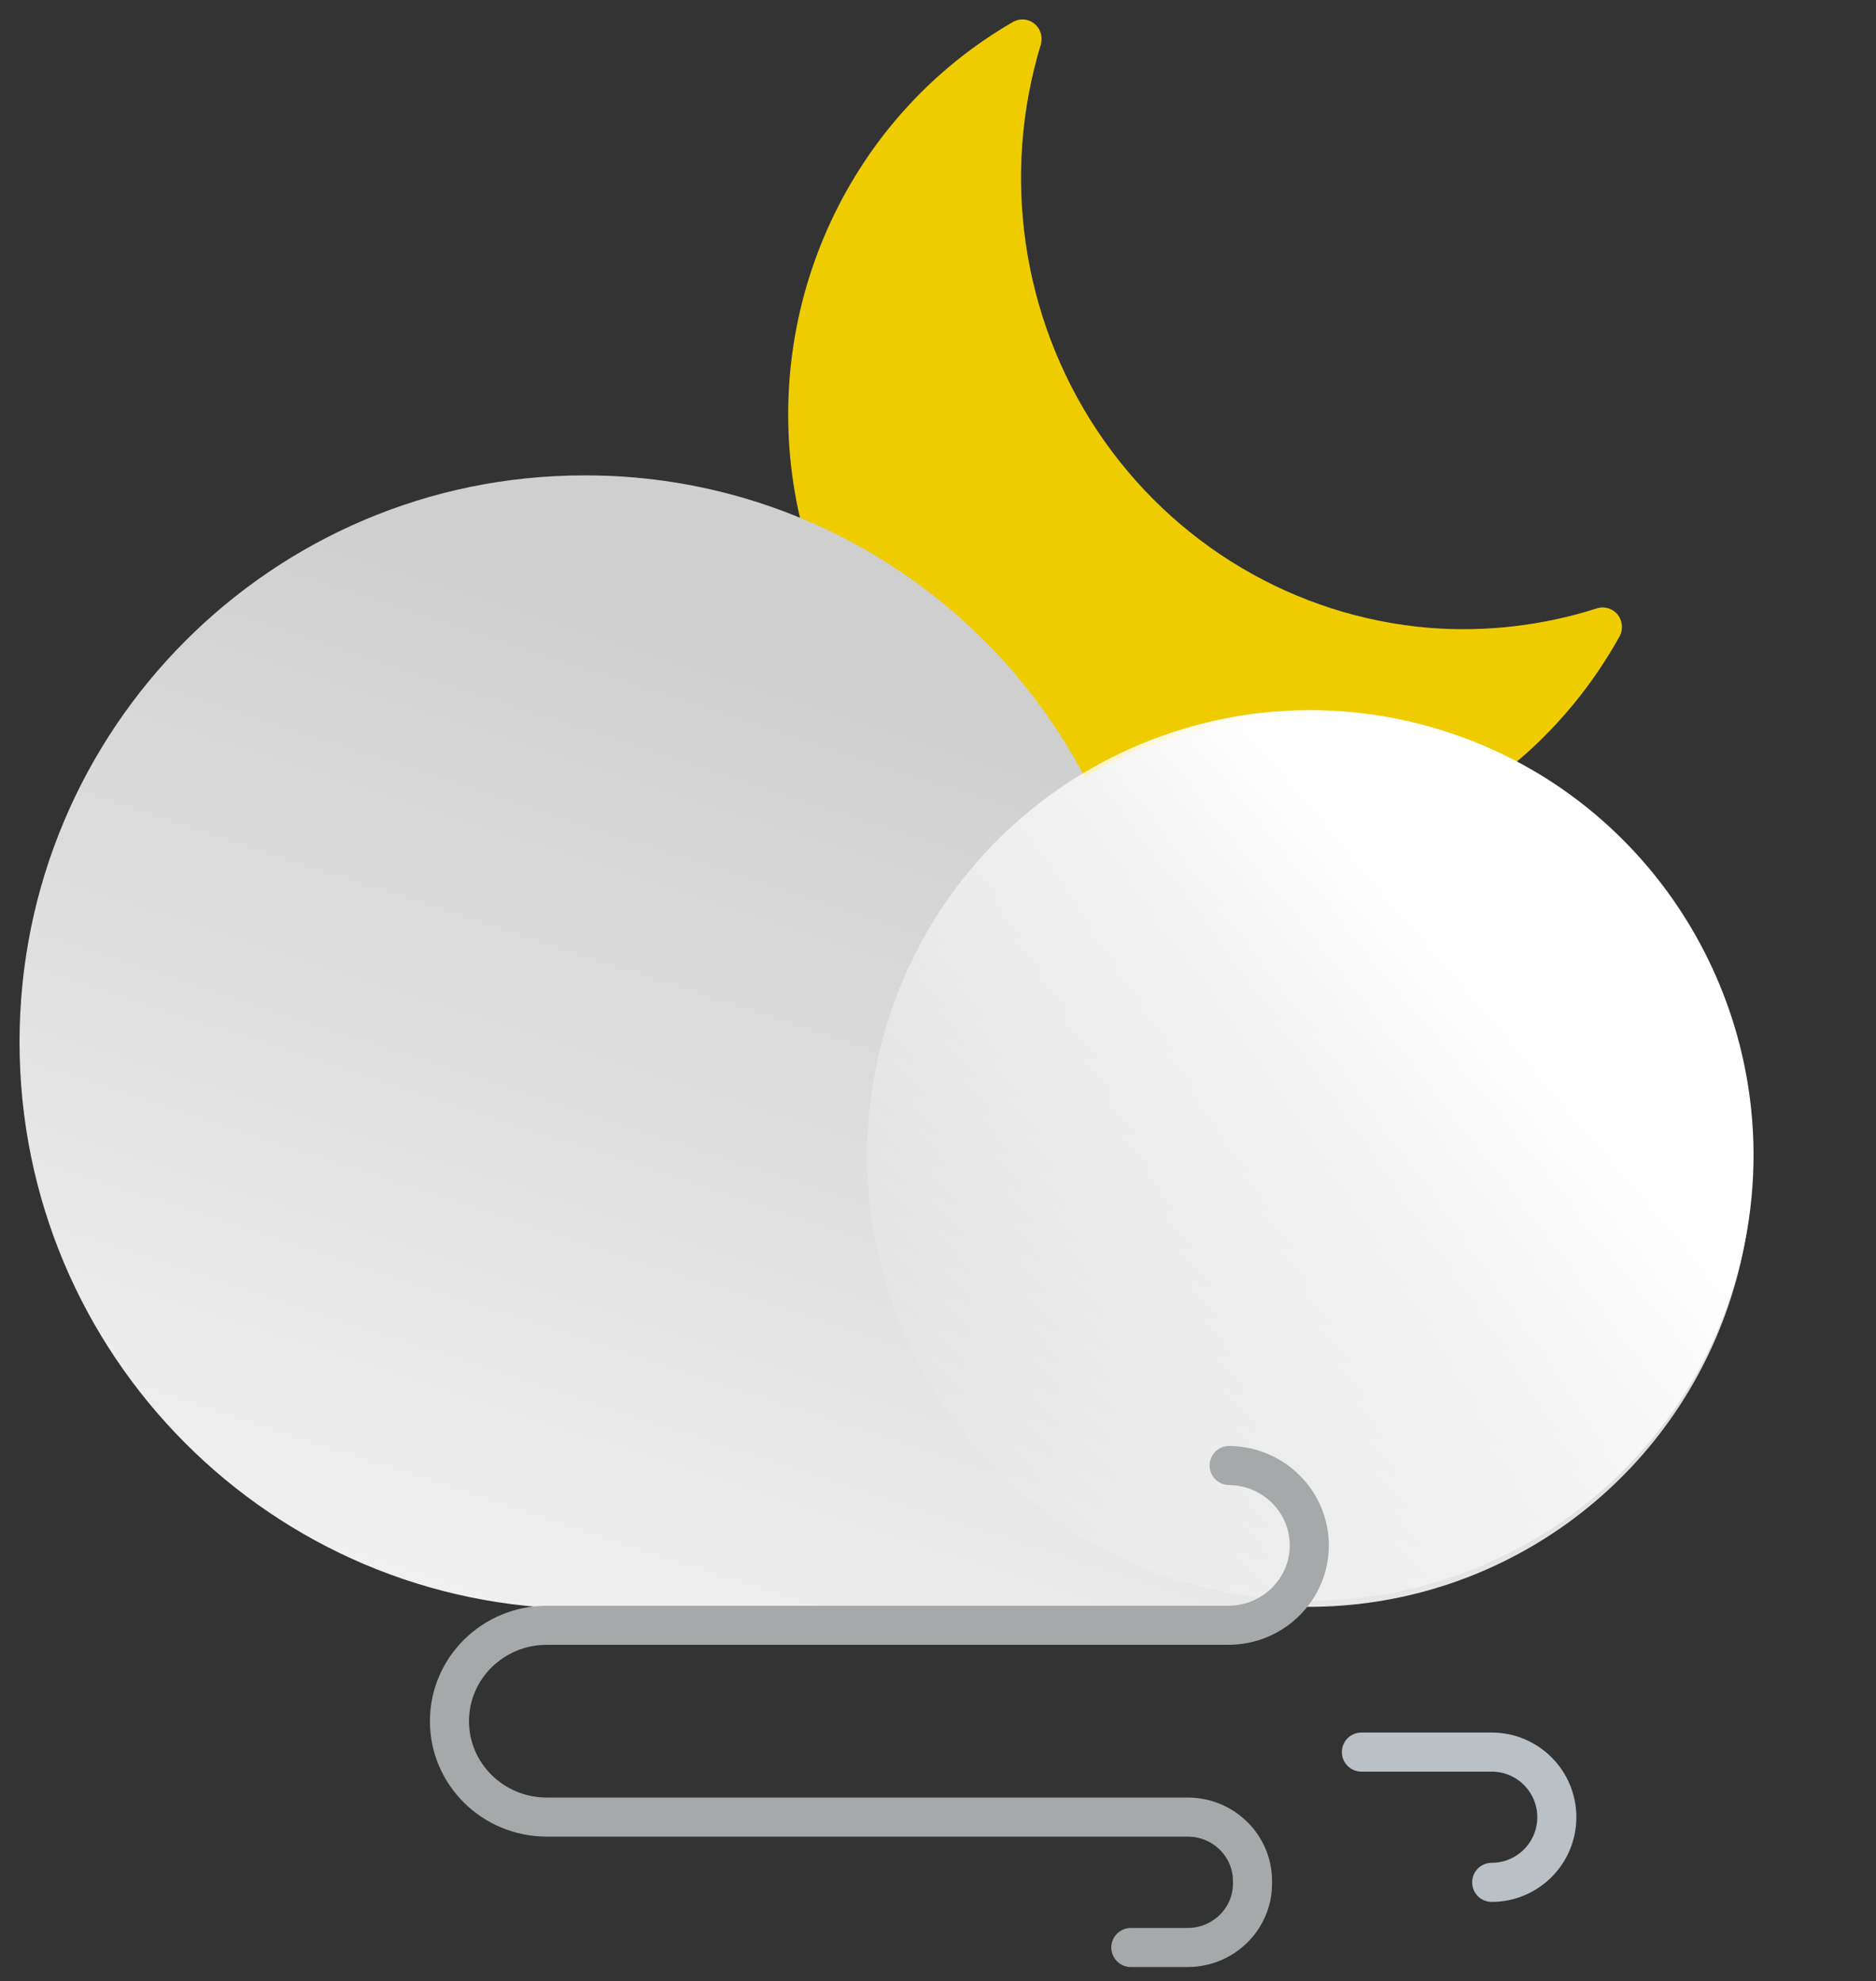 <?xml version="1.0" encoding="utf-8"?>
<svg width="144px" height="152.079px" viewBox="0 0 144 152.079" version="1.1" xmlns:xlink="http://www.w3.org/1999/xlink" xmlns="http://www.w3.org/2000/svg">
  <rect x="0" y="0" width="144" height="152.079" fill="#333333" stroke="none"/>
  <defs>
    <linearGradient x1="0.245" y1="1.043" x2="0.637" y2="0.262" id="gradient_1">
      <stop offset="0%" stop-color="#F2F2F2" />
      <stop offset="100%" stop-color="#CFCFCF" />
    </linearGradient>
    <linearGradient x1="0.704" y1="0.322" x2="0.125" y2="0.826" id="gradient_2">
      <stop offset="2%" stop-color="#FFFFFF" />
      <stop offset="100%" stop-color="#FFFFFF" stop-opacity="0" />
    </linearGradient>
  </defs>
  <g id="night-windy" transform="translate(1.5 1.5)">
    <path d="M108.23 46.697C97.913 45.848 88.534 40.284 82.733 31.572C76.933 22.859 75.338 11.94 78.4 1.89C78.557 1.313 78.361 0.696 77.902 0.321C77.442 -0.054 76.807 -0.114 76.287 0.167C63.757 7.387 57.041 21.83 59.504 36.254C61.968 50.678 73.082 61.974 87.272 64.479C101.463 66.983 115.672 60.156 122.776 47.421C123.103 46.888 123.069 46.205 122.691 45.708C122.312 45.212 121.669 45.008 121.08 45.198C116.93 46.524 112.568 47.033 108.23 46.697L108.23 46.697Z" id="Path" fill="#EFCC00" stroke="none" />
    <path d="M43.458 34.992C59.519 34.986 74.263 43.904 81.765 58.158C94.16 50.884 109.769 52.197 120.785 61.439C131.802 70.682 135.858 85.869 130.927 99.404C125.995 112.94 113.135 121.916 98.777 121.842L43.334 121.992C19.401 121.992 2.19934e-15 102.516 0 78.492C-2.19934e-15 54.467 19.401 34.992 43.334 34.992L43.458 34.992Z" id="Path" fill="url(#gradient_1)" stroke="none" />
    <path d="M131.838 96.377C136.893 78.205 126.324 59.357 108.232 54.28C90.14 49.203 71.376 59.819 66.321 77.991C61.266 96.163 71.835 115.011 89.927 120.088C108.019 125.165 126.783 114.549 131.838 96.377Z" id="Oval" fill="url(#gradient_2)" stroke="none" />
    <path d="M92.848 110.992C96.258 111.032 99 113.766 99 117.125L99 117.125C99 120.513 96.212 123.259 92.774 123.259L40.472 123.259C36.345 123.259 33 126.555 33 130.62L33 130.62C33 134.685 36.345 137.981 40.472 137.981L89.66 137.981C92.411 137.981 94.641 140.178 94.641 142.888L94.641 143.084C94.641 145.795 92.411 147.992 89.66 147.992L85.302 147.992" id="Path" fill="none" fill-rule="evenodd" stroke="#A5A9AA" stroke-width="3" stroke-linecap="round" />
    <path d="M113 142.992C115.761 142.992 118 140.753 118 137.992L118 137.992C118 135.23 115.761 132.992 113 132.992L103 132.992" id="Path" fill="none" fill-rule="evenodd" stroke="#B9C1C6" stroke-width="3" stroke-linecap="round" />
  </g>
</svg>